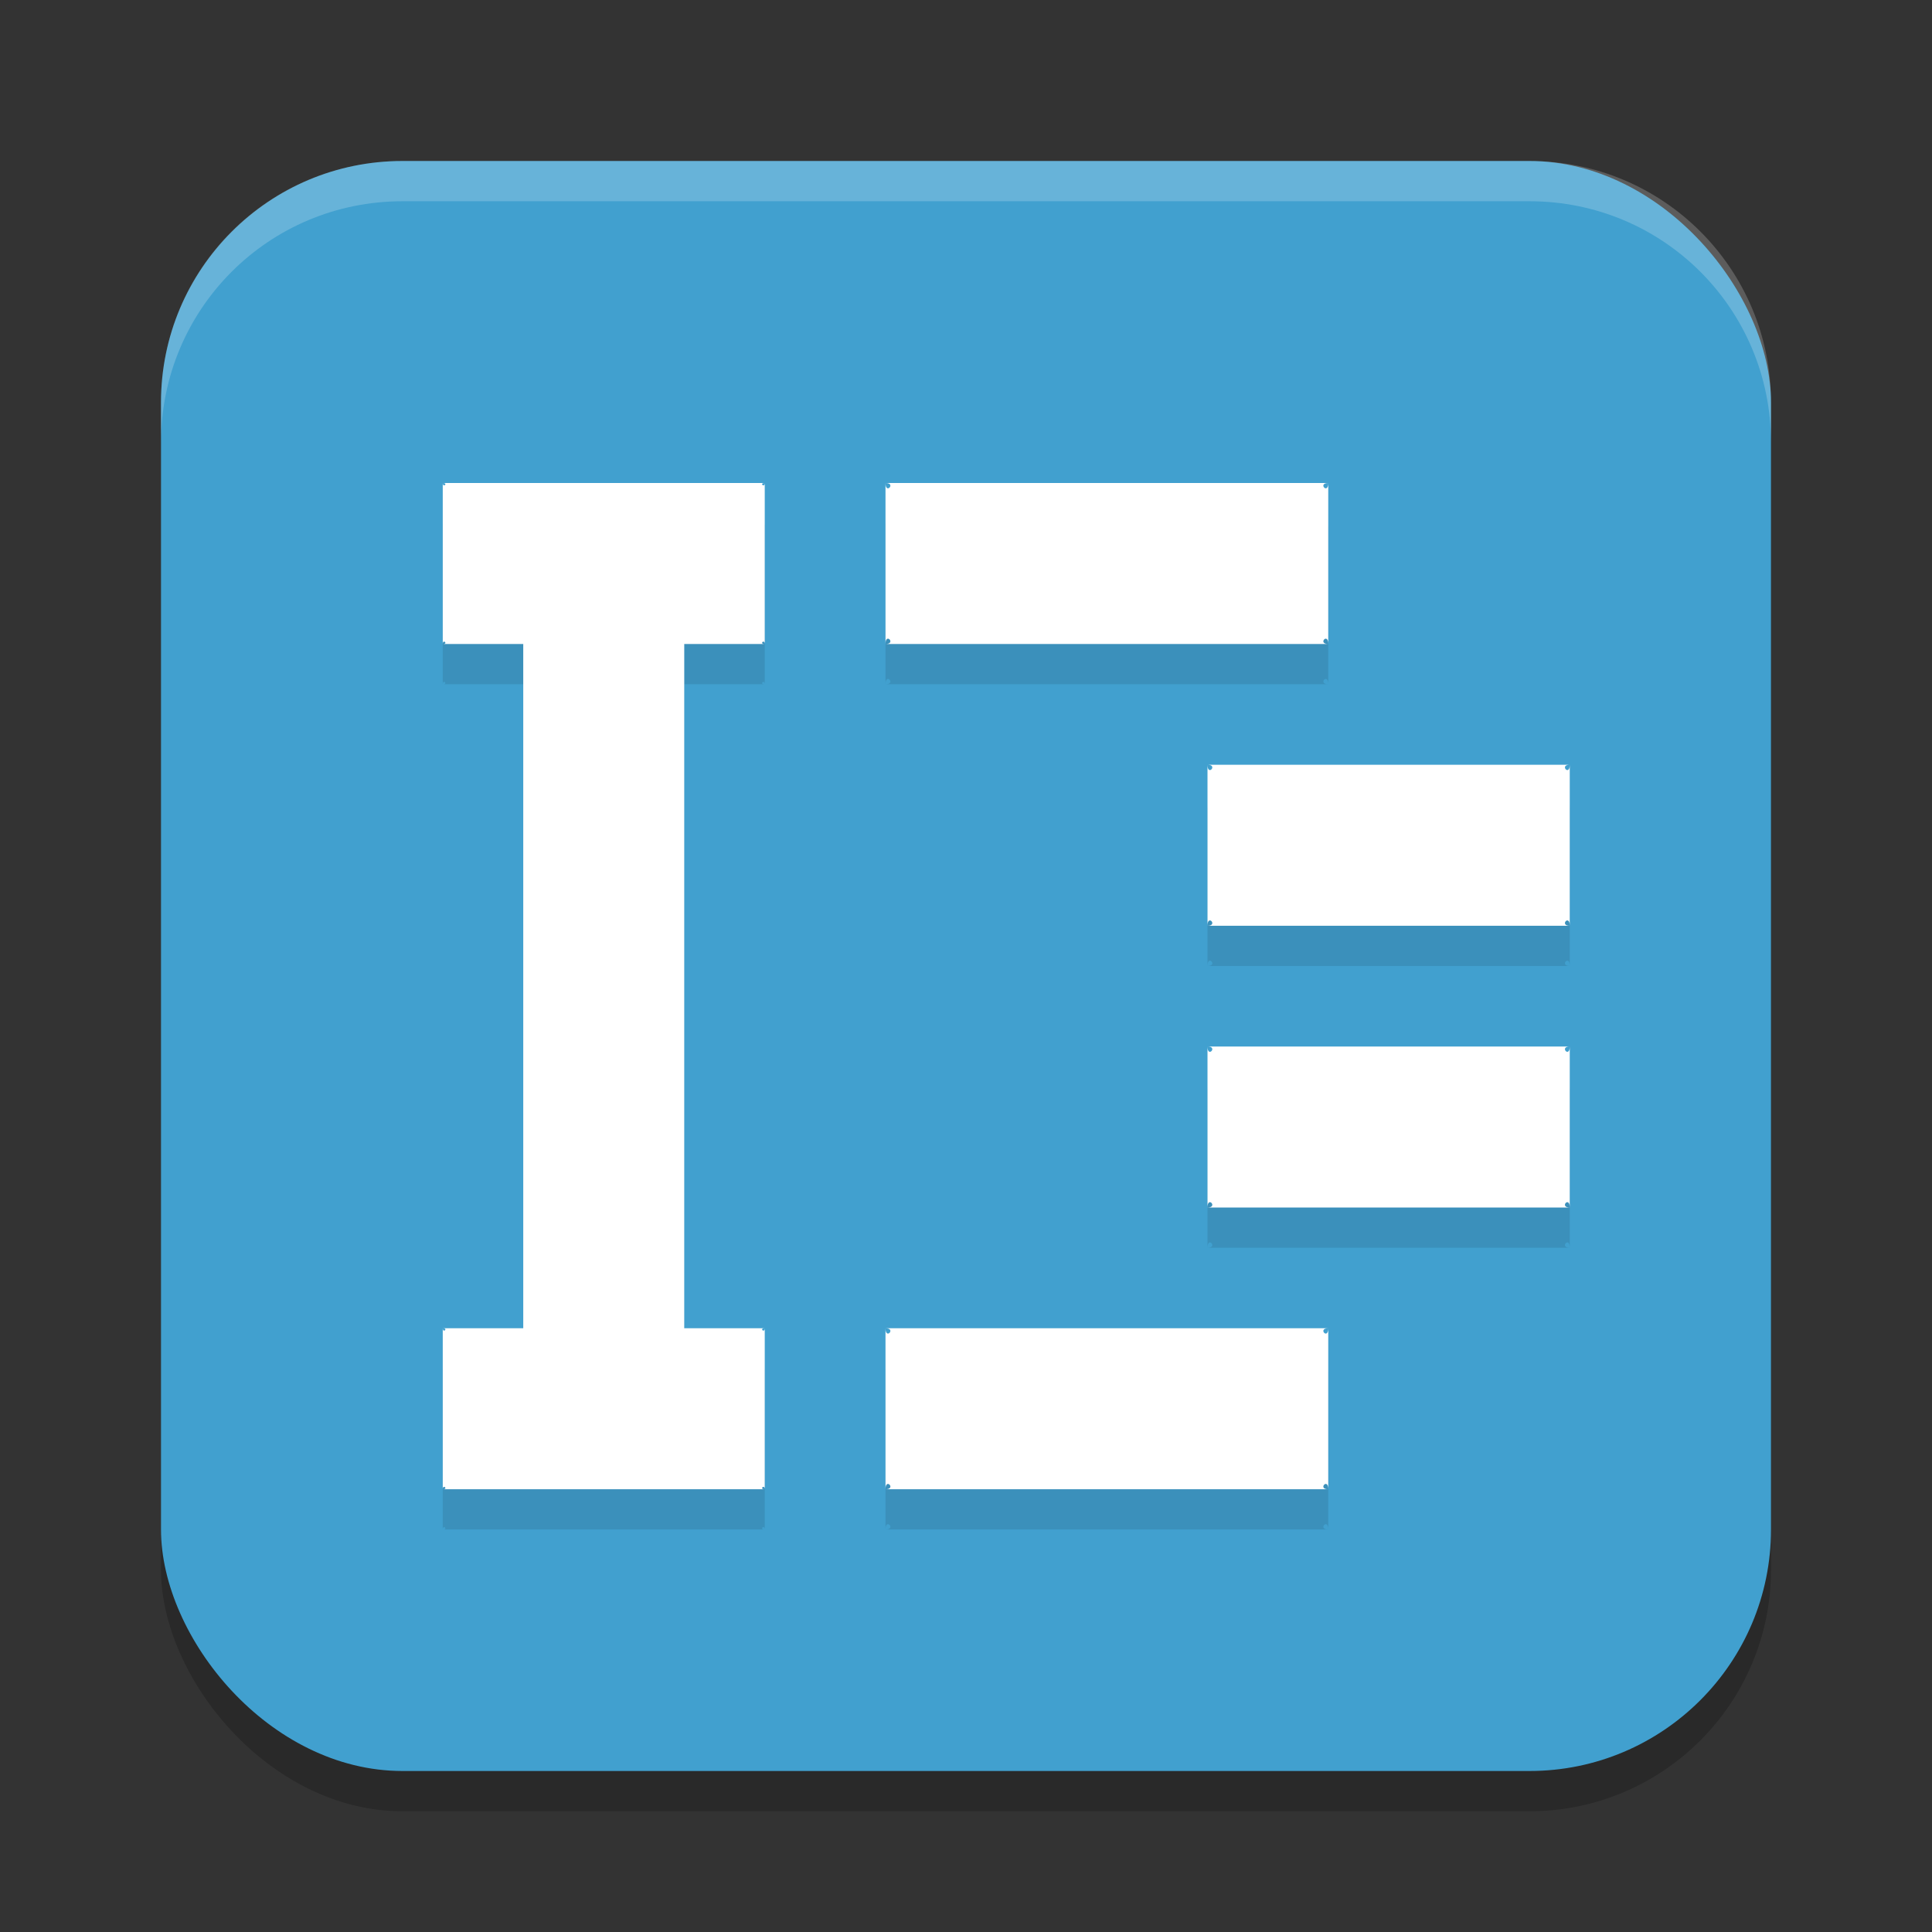 <?xml version="1.0" encoding="UTF-8" standalone="no"?>
<svg
   xmlns:dc="http://purl.org/dc/elements/1.1/"
   xmlns:cc="http://creativecommons.org/ns#"
   xmlns:rdf="http://www.w3.org/1999/02/22-rdf-syntax-ns#"
   xmlns:svg="http://www.w3.org/2000/svg"
   xmlns="http://www.w3.org/2000/svg"
   xmlns:sodipodi="http://sodipodi.sourceforge.net/DTD/sodipodi-0.dtd"
   xmlns:inkscape="http://www.inkscape.org/namespaces/inkscape"
   width="48"
   height="48"
   version="1.1"
   id="svg12"
   sodipodi:docname="designer.svg"
   inkscape:version="0.92.5 (2060ec1f9f, 2020-04-08)">
  <rect width="100%" height="100%" fill="#333333" stroke="none"/>
  <defs
     id="defs16" />
  <sodipodi:namedview
     pagecolor="#ffffff"
     bordercolor="#5cadd6"
     borderopacity="1"
     objecttolerance="10"
     gridtolerance="10"
     guidetolerance="10"
     inkscape:pageopacity="0"
     inkscape:pageshadow="2"
     inkscape:window-width="783"
     inkscape:window-height="480"
     id="namedview14"
     showgrid="false"
     inkscape:zoom="4.9166667"
     inkscape:cx="24"
     inkscape:cy="24"
     inkscape:window-x="0"
     inkscape:window-y="28"
     inkscape:window-maximized="0"
     inkscape:current-layer="svg12" />
  <rect
     style="opacity:0.2"
     width="40"
     height="40"
     x="4"
     y="5"
     rx="6"
     ry="6"
     id="rect2" />
  <rect
     style="fill:#41a0cf;fill-opacity:1"
     width="40"
     height="40"
     x="4"
     y="4"
     rx="6"
     ry="6"
     id="rect4" />
  <path
     style="opacity:0.1"
     d="m 11,13 c 0.149,0 0,0.133 0,0 z m 0,0 v 4 c 0,-0.133 0.149,0 0,0 h 2 v 17 h -2 c 0.149,0 0,0.133 0,0 v 4 c 0,-0.133 0.149,0 0,0 h 8 c -0.149,0 0,-0.133 0,0 v -4 c 0,0.133 -0.149,0 0,0 H 17 V 17 h 2 c -0.149,0 0,-0.133 0,0 v -4 c 0,0.133 -0.149,0 0,0 z m 11,0 c 0.274,0 0,0.298 0,0 z m 0,0 v 4 c 0,-0.298 0.274,0 0,0 h 11 c -0.274,0 0,-0.298 0,0 v -4 c 0,0.298 -0.274,0 0,0 z m 8,7 c 0.269,0 0,0.298 0,0 z m 0,0 v 4 c 0,-0.298 0.269,0 0,0 h 9 c -0.269,0 0,-0.298 0,0 v -4 c 0,0.298 -0.269,0 0,0 z m 0,7 c 0.269,0 0,0.298 0,0 z m 0,0 v 4 c 0,-0.298 0.269,0 0,0 h 9 c -0.269,0 0,-0.298 0,0 v -4 c 0,0.298 -0.269,0 0,0 z m -8,7 c 0.274,0 0,0.298 0,0 z m 0,0 v 4 c 0,-0.298 0.274,0 0,0 h 11 c -0.274,0 0,-0.298 0,0 v -4 c 0,0.298 -0.274,0 0,0 z"
     id="path6" />
  <path
     style="fill:#ffffff;fill-opacity:1"
     d="M 11 12 C 11.149 12 11 12.133 11 12 z M 11 12 L 11 16 C 11 15.867 11.149 16 11 16 L 13 16 L 13 33 L 11 33 C 11.149 33 11 33.133 11 33 L 11 37 C 11 36.867 11.149 37 11 37 L 19 37 C 18.851 37 19 36.867 19 37 L 19 33 C 19 33.133 18.851 33 19 33 L 17 33 L 17 16 L 19 16 C 18.851 16 19 15.867 19 16 L 19 12 C 19 12.133 18.851 12 19 12 L 11 12 z M 22 12 C 22.274 12 22 12.298 22 12 z M 22 12 L 22 16 C 22 15.702 22.274 16 22 16 L 33 16 C 32.726 16 33 15.702 33 16 L 33 12 C 33 12.298 32.726 12 33 12 L 22 12 z M 30 19 C 30.269 19 30 19.298 30 19 z M 30 19 L 30 23 C 30 22.702 30.269 23 30 23 L 39 23 C 38.731 23 39 22.702 39 23 L 39 19 C 39 19.298 38.731 19 39 19 L 30 19 z M 30 26 C 30.269 26 30 26.298 30 26 z M 30 26 L 30 30 C 30 29.702 30.269 30 30 30 L 39 30 C 38.731 30 39 29.702 39 30 L 39 26 C 39 26.298 38.731 26 39 26 L 30 26 z M 22 33 C 22.274 33 22 33.298 22 33 z M 22 33 L 22 37 C 22 36.702 22.274 37 22 37 L 33 37 C 32.726 37 33 36.702 33 37 L 33 33 C 33 33.298 32.726 33 33 33 L 22 33 z"
     id="path8" />
  <path
     style="fill:#ffffff;opacity:0.2"
     d="M 10 4 C 6.676 4 4 6.676 4 10 L 4 11 C 4 7.676 6.676 5 10 5 L 38 5 C 41.324 5 44 7.676 44 11 L 44 10 C 44 6.676 41.324 4 38 4 L 10 4 z"
     id="path10" />
</svg>
